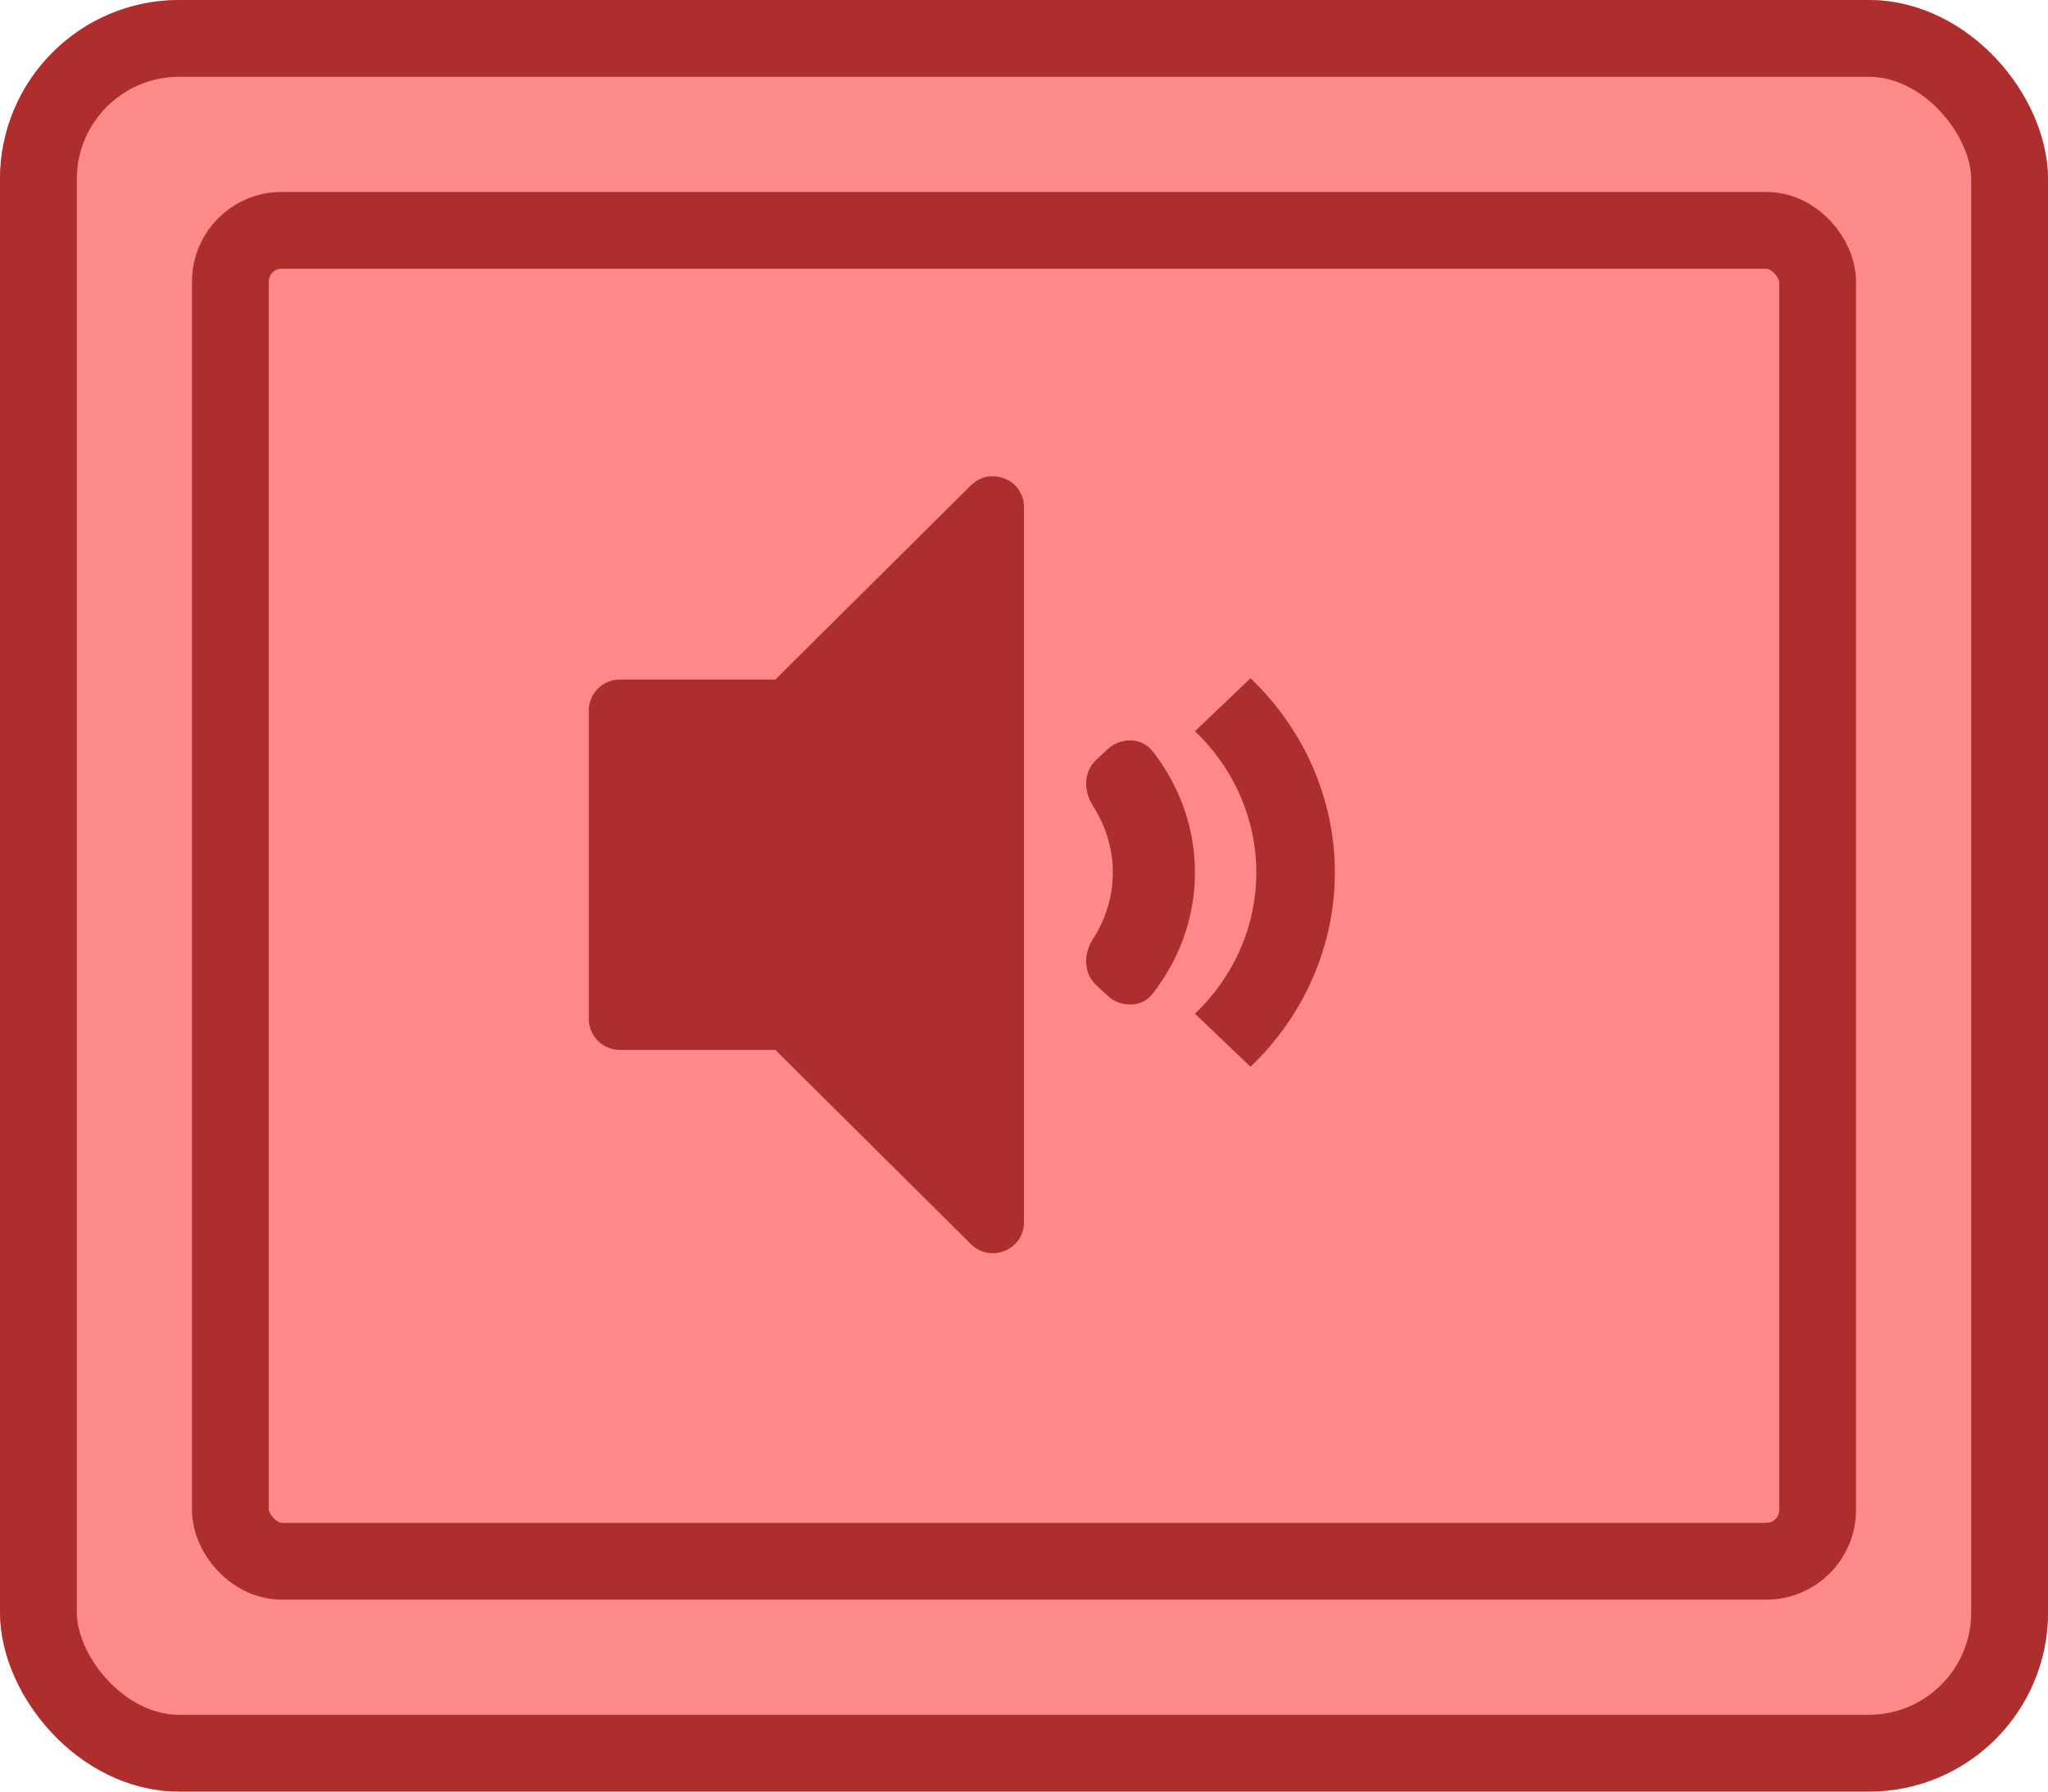 <svg width="80" height="70" viewBox="0 0 80 70" fill="none" xmlns="http://www.w3.org/2000/svg">
<g id="Buttons/Simple/Red-Square/Sound-Two-Hover">
<g id="@Fill/Simple/Red-Square-Hover">
<g id="Rectangle">
<g filter="url(#filter0_i_927_18714)">
<rect width="80" height="70" rx="7" fill="#FF8A8A"/>
</g>
<rect x="1.5" y="1.5" width="77" height="67" rx="5.5" stroke="#AE2E2E" stroke-width="3" stroke-linecap="round" stroke-linejoin="round"/>
</g>
<g id="Rectangle_2" filter="url(#filter1_i_927_18714)">
<rect x="9" y="9" width="62" height="52" fill="#FF8989"/>
</g>
<rect id="Rectangle_3" x="9" y="9" width="62" height="52" rx="2" stroke="#AE2E2E" stroke-width="3" stroke-linecap="round" stroke-linejoin="round"/>
</g>
<g id="Icon/Sound-Two">
<g id="Group">
<g id="Figure" filter="url(#filter2_i_927_18714)">
<path d="M37.927 49.823C38.692 50.583 40 50.045 40 48.97V21.03C40 19.955 38.692 19.417 37.927 20.177L30.286 27.765H24.214C23.544 27.765 23 28.305 23 28.971V41.029C23 41.695 23.544 42.235 24.214 42.235H30.286L37.927 49.823Z" fill="#AD2E2E"/>
</g>
<g id="Figure_2" filter="url(#filter3_i_927_18714)">
<path fill-rule="evenodd" clip-rule="evenodd" d="M43.063 33.387C42.96 33.152 42.837 32.926 42.697 32.71C42.329 32.139 42.312 31.38 42.816 30.908L43.261 30.491C43.765 30.019 44.59 30.015 45.012 30.552C45.421 31.072 45.762 31.637 46.027 32.237C46.457 33.209 46.678 34.251 46.678 35.304C46.678 36.356 46.457 37.398 46.027 38.37C45.762 38.97 45.421 39.535 45.012 40.055C44.59 40.592 43.765 40.588 43.261 40.116L42.816 39.699C42.312 39.227 42.329 38.468 42.697 37.897C42.837 37.681 42.96 37.455 43.063 37.22C43.332 36.613 43.47 35.961 43.47 35.304C43.47 34.646 43.332 33.995 43.063 33.387Z" fill="#AD2E2E"/>
</g>
<g id="Figure_3" filter="url(#filter4_i_927_18714)">
<path fill-rule="evenodd" clip-rule="evenodd" d="M48.452 32.316C48.041 31.369 47.438 30.509 46.678 29.784L48.848 27.714C49.892 28.711 50.721 29.894 51.286 31.196C51.852 32.498 52.143 33.894 52.143 35.304C52.143 36.713 51.852 38.109 51.286 39.411C50.721 40.713 49.892 41.896 48.848 42.893L46.678 40.823C47.438 40.098 48.041 39.238 48.452 38.291C48.863 37.344 49.075 36.329 49.075 35.304C49.075 34.279 48.863 33.264 48.452 32.316Z" fill="#AD2E2E"/>
</g>
</g>
</g>
</g>
<defs>
<filter id="filter0_i_927_18714" x="0" y="0" width="80" height="70" filterUnits="userSpaceOnUse" color-interpolation-filters="sRGB">
<feFlood flood-opacity="0" result="BackgroundImageFix"/>
<feBlend mode="normal" in="SourceGraphic" in2="BackgroundImageFix" result="shape"/>
<feColorMatrix in="SourceAlpha" type="matrix" values="0 0 0 0 0 0 0 0 0 0 0 0 0 0 0 0 0 0 127 0" result="hardAlpha"/>
<feMorphology radius="5" operator="erode" in="SourceAlpha" result="effect1_innerShadow_927_18714"/>
<feOffset/>
<feComposite in2="hardAlpha" operator="arithmetic" k2="-1" k3="1"/>
<feColorMatrix type="matrix" values="0 0 0 0 0.957 0 0 0 0 0.451 0 0 0 0 0.451 0 0 0 1 0"/>
<feBlend mode="normal" in2="shape" result="effect1_innerShadow_927_18714"/>
</filter>
<filter id="filter1_i_927_18714" x="9" y="9" width="62" height="52" filterUnits="userSpaceOnUse" color-interpolation-filters="sRGB">
<feFlood flood-opacity="0" result="BackgroundImageFix"/>
<feBlend mode="normal" in="SourceGraphic" in2="BackgroundImageFix" result="shape"/>
<feColorMatrix in="SourceAlpha" type="matrix" values="0 0 0 0 0 0 0 0 0 0 0 0 0 0 0 0 0 0 127 0" result="hardAlpha"/>
<feMorphology radius="5" operator="erode" in="SourceAlpha" result="effect1_innerShadow_927_18714"/>
<feOffset/>
<feComposite in2="hardAlpha" operator="arithmetic" k2="-1" k3="1"/>
<feColorMatrix type="matrix" values="0 0 0 0 0.933 0 0 0 0 0.431 0 0 0 0 0.431 0 0 0 1 0"/>
<feBlend mode="normal" in2="shape" result="effect1_innerShadow_927_18714"/>
</filter>
<filter id="filter2_i_927_18714" x="23" y="19.821" width="17" height="30.357" filterUnits="userSpaceOnUse" color-interpolation-filters="sRGB">
<feFlood flood-opacity="0" result="BackgroundImageFix"/>
<feBlend mode="normal" in="SourceGraphic" in2="BackgroundImageFix" result="shape"/>
<feColorMatrix in="SourceAlpha" type="matrix" values="0 0 0 0 0 0 0 0 0 0 0 0 0 0 0 0 0 0 127 0" result="hardAlpha"/>
<feOffset dy="-1.214"/>
<feComposite in2="hardAlpha" operator="arithmetic" k2="-1" k3="1"/>
<feColorMatrix type="matrix" values="0 0 0 0 0 0 0 0 0 0 0 0 0 0 0 0 0 0 0.25 0"/>
<feBlend mode="normal" in2="shape" result="effect1_innerShadow_927_18714"/>
</filter>
<filter id="filter3_i_927_18714" x="42.428" y="30.143" width="4.25" height="10.321" filterUnits="userSpaceOnUse" color-interpolation-filters="sRGB">
<feFlood flood-opacity="0" result="BackgroundImageFix"/>
<feBlend mode="normal" in="SourceGraphic" in2="BackgroundImageFix" result="shape"/>
<feColorMatrix in="SourceAlpha" type="matrix" values="0 0 0 0 0 0 0 0 0 0 0 0 0 0 0 0 0 0 127 0" result="hardAlpha"/>
<feOffset dy="-1.214"/>
<feComposite in2="hardAlpha" operator="arithmetic" k2="-1" k3="1"/>
<feColorMatrix type="matrix" values="0 0 0 0 0 0 0 0 0 0 0 0 0 0 0 0 0 0 0.25 0"/>
<feBlend mode="normal" in2="shape" result="effect1_innerShadow_927_18714"/>
</filter>
<filter id="filter4_i_927_18714" x="46.678" y="27.714" width="5.464" height="15.179" filterUnits="userSpaceOnUse" color-interpolation-filters="sRGB">
<feFlood flood-opacity="0" result="BackgroundImageFix"/>
<feBlend mode="normal" in="SourceGraphic" in2="BackgroundImageFix" result="shape"/>
<feColorMatrix in="SourceAlpha" type="matrix" values="0 0 0 0 0 0 0 0 0 0 0 0 0 0 0 0 0 0 127 0" result="hardAlpha"/>
<feOffset dy="-1.214"/>
<feComposite in2="hardAlpha" operator="arithmetic" k2="-1" k3="1"/>
<feColorMatrix type="matrix" values="0 0 0 0 0 0 0 0 0 0 0 0 0 0 0 0 0 0 0.25 0"/>
<feBlend mode="normal" in2="shape" result="effect1_innerShadow_927_18714"/>
</filter>
</defs>
</svg>
